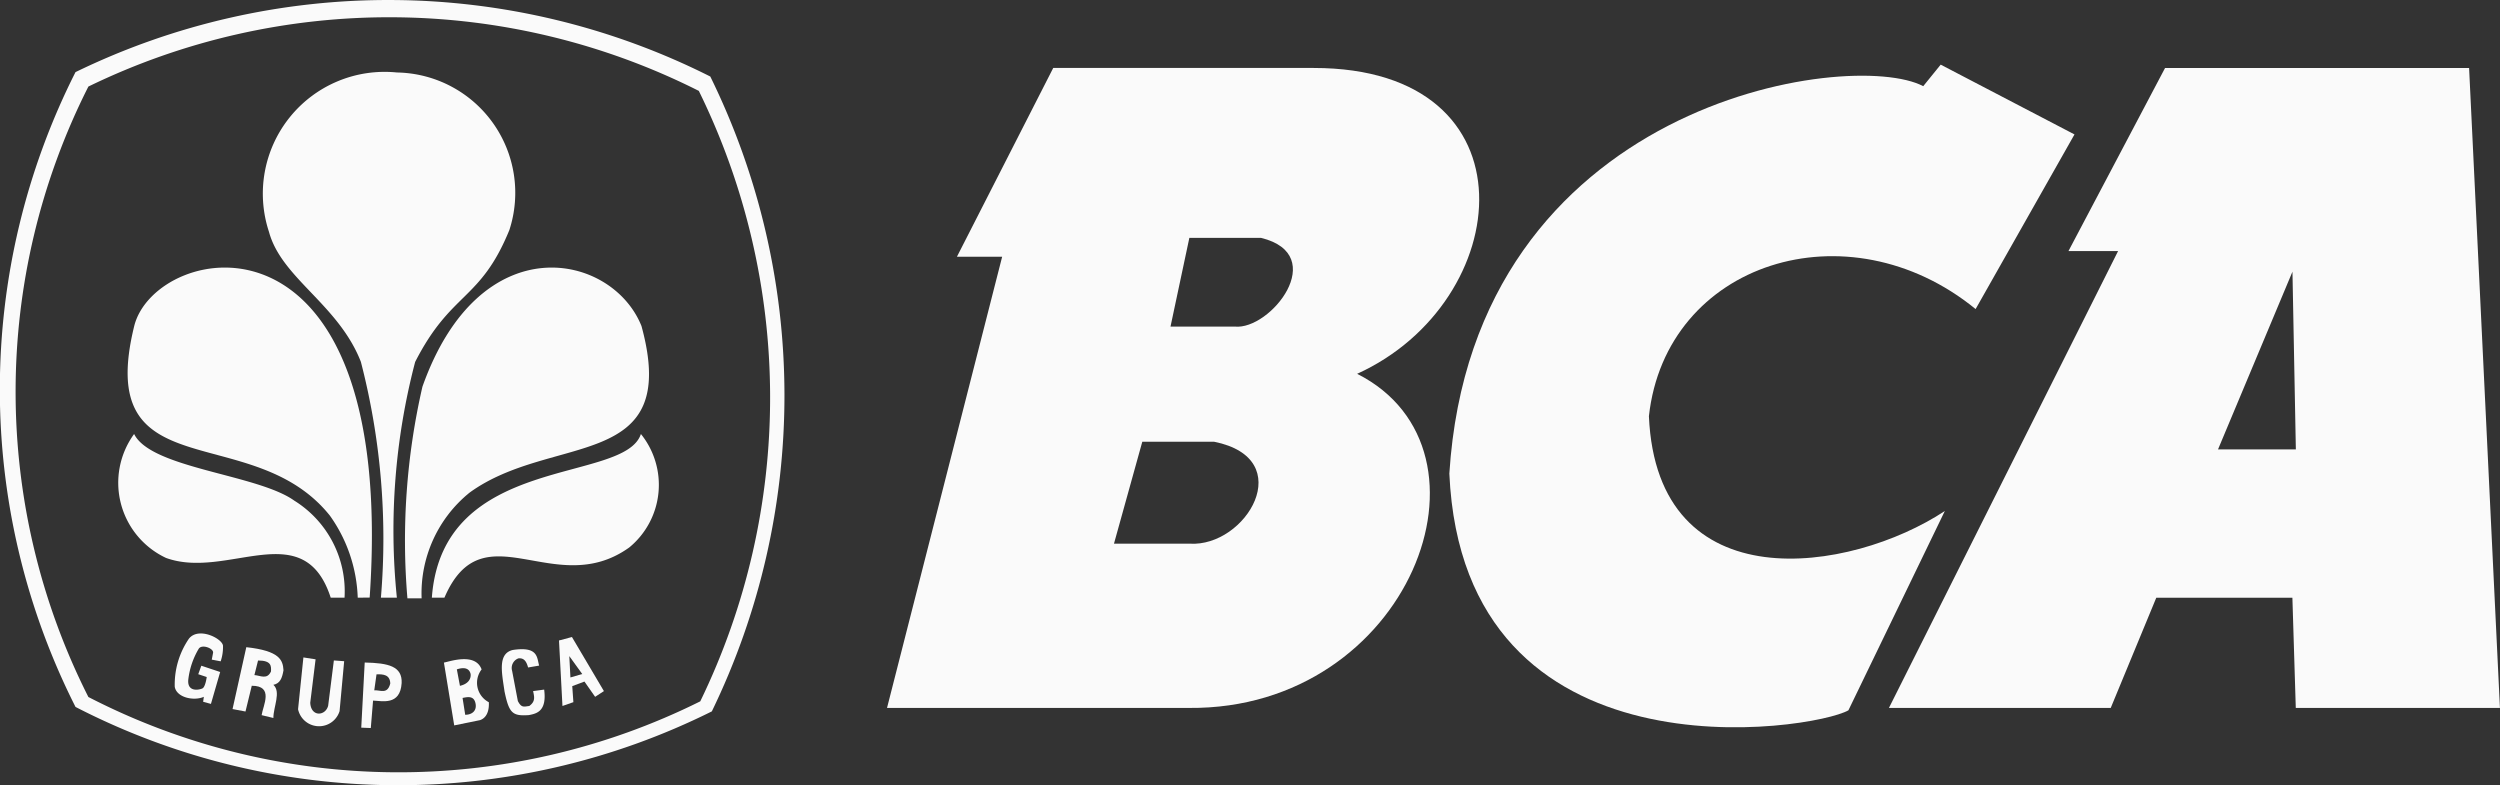 <svg xmlns="http://www.w3.org/2000/svg" width="39.799" height="12.5" viewBox="0 0 39.799 12.5">
  <rect x="0" y="0" width="39.799" height="12.5" fill="#333333" stroke="none"/>
  <defs>
    <style>
      .cls-1 {
        fill: #fafafa;
        fill-rule: evenodd;
      }
    </style>
  </defs>
  <g id="layer2" transform="translate(-4.445 -2.992)">
    <path id="path2453" class="cls-1" d="M169.443,18.548l1.533-3.005h4.147c3.581,0,3.209,3.727.691,4.869,2.411,1.219.833,5.349-2.675,5.319h-4.809l1.833-7.183Zm3.4,1.112.3-1.412h1.142c1.1.27.15,1.473-.421,1.412Zm-.9,3.456.451-1.623h1.142c1.352.27.511,1.683-.391,1.623Z" transform="translate(-149.764 -11.469)"/>
    <path id="path3262" class="cls-1" d="M280.571,18.824l1.574-2.78-2.13-1.111-.278.343c-1.149-.608-7.168.232-7.544,6.168.225,4.98,5.806,4.084,6.353,3.768l1.535-3.173c-1.5.99-4.581,1.465-4.711-1.509C275.64,18.079,278.535,17.163,280.571,18.824Z" transform="translate(-244.675 -10.912)"/>
    <path id="path3309" class="cls-1" d="M356.267,18.458h.79l-3.648,7.273h3.531l.725-1.754h2.167l.054,1.754h3.25l-.491-10.188h-4.84Zm3.62,3.157-.054-2.829-1.185,2.829Z" transform="translate(-318.893 -11.469)"/>
    <path id="path3324" class="cls-1" d="M15.57,4.439a11.07,11.07,0,0,1,.023,9.718,10.773,10.773,0,0,1-9.741-.069,10.768,10.768,0,0,1,0-9.718A10.947,10.947,0,0,1,15.57,4.439Zm.183-.228a11.512,11.512,0,0,1,.024,10.106,11.2,11.2,0,0,1-10.13-.071,11.2,11.2,0,0,1,0-10.106A11.385,11.385,0,0,1,15.754,4.211Z" transform="translate(0 0)"/>
    <path id="path3357" class="cls-1" d="M29.8,85.778h.22a1.7,1.7,0,0,0-.8-1.545c-.587-.421-2.279-.511-2.55-1.061a1.321,1.321,0,0,0,.508,1.973C28.157,85.5,29.371,84.453,29.8,85.778Z" transform="translate(-20.09 -73.271)"/>
    <path id="path3359" class="cls-1" d="M84.224,85.778h.2c.614-1.431,1.754.052,2.943-.8a1.29,1.29,0,0,0,.185-1.806C87.29,83.973,84.391,83.472,84.224,85.778Z" transform="translate(-72.904 -73.271)"/>
    <path id="path3365" class="cls-1" d="M54.975,24.8h.254a10.578,10.578,0,0,1,.291-3.753c.575-1.127,1.036-.964,1.5-2.1a1.916,1.916,0,0,0-1.789-2.508,1.939,1.939,0,0,0-2.038,2.537c.2.74,1.105,1.153,1.463,2.069A11.234,11.234,0,0,1,54.975,24.8Z" transform="translate(-44.466 -12.293)"/>
    <path id="path3371" class="cls-1" d="M31.684,57.686a2.383,2.383,0,0,0-.443-1.306C30,54.828,27.476,56,28.126,53.36c.338-1.348,4.191-2.142,3.748,4.324Z" transform="translate(-21.544 -45.179)"/>
    <path id="path3231" class="cls-1" d="M79.636,57.689h.226a2.063,2.063,0,0,1,.764-1.683c1.318-.957,3.375-.317,2.736-2.652-.466-1.164-2.569-1.621-3.487.966A10.932,10.932,0,0,0,79.636,57.689Z" transform="translate(-68.705 -45.172)"/>
    <path id="path3233" class="cls-1" d="M37.1,120.533l.3.1-.147.508-.124-.034.011-.079c-.152.069-.43.017-.463-.158a1.29,1.29,0,0,1,.226-.768c.155-.194.533,0,.542.113a.713.713,0,0,1-.037.248l-.142-.027s.009-.042.021-.109-.171-.141-.226-.068a1.231,1.231,0,0,0-.169.5c-.016.2.178.159.226.135s.068-.181.068-.181l-.135-.045Z" transform="translate(-29.45 -106.943)"/>
    <path id="path3234" class="cls-1" d="M47.411,123.535l.219-.985c.535.058.582.207.592.367-.021.124-.054.211-.161.232.125.113,0,.351,0,.528l-.187-.045c.022-.154.2-.468-.157-.468l-.1.41Zm.348-.541.058-.232c.214,0,.21.088.206.174C47.961,123.073,47.852,123,47.759,122.994Z" transform="translate(-39.264 -109.255)"/>
    <path id="path3243" class="cls-1" d="M59.592,124.4l.194.03-.085.691c.011.229.24.215.285.049l.091-.722.164.012-.073.795a.342.342,0,0,1-.661-.03Z" transform="translate(-50.317 -110.942)"/>
    <path id="path3235" class="cls-1" d="M71.189,126.418l.055-1.037c.379.008.6.06.588.327-.022.365-.318.283-.455.279l-.036.437Zm.243-.849-.036.255c.094-.009.209.072.255-.109C71.647,125.574,71.54,125.566,71.432,125.569Z" transform="translate(-60.993 -111.842)"/>
    <path id="path3240" class="cls-1" d="M86.625,125.806l-.164-1c.085-.014.5-.166.6.109a.348.348,0,0,0,.115.522c.008.151-.043.251-.139.285Zm.042-.891.049.261c.119-.026.18-.1.17-.188C86.87,124.917,86.812,124.866,86.667,124.914Zm.091.455.042.267c.1,0,.19-.057.164-.182S86.839,125.353,86.758,125.369Z" transform="translate(-74.949 -111.266)"/>
    <path id="path3253" class="cls-1" d="M97.572,123.206l.176-.03c-.037-.128-.013-.31-.418-.249-.247.057-.175.367-.133.661.072.343.123.395.388.376.123-.024.288-.059.243-.406l-.176.024c.019.093.04.164-.061.237-.087.011-.125.032-.182-.079l-.091-.479a.163.163,0,0,1,.1-.2C97.5,123.052,97.544,123.1,97.572,123.206Z" transform="translate(-84.72 -109.588)"/>
    <path id="path3255" class="cls-1" d="M107.77,121.764l-.055-1.043.206-.055.509.861-.14.091-.17-.243-.194.073.018.255Zm.109-.794.018.34.188-.055Z" transform="translate(-94.371 -107.533)"/>
  </g>
</svg>

